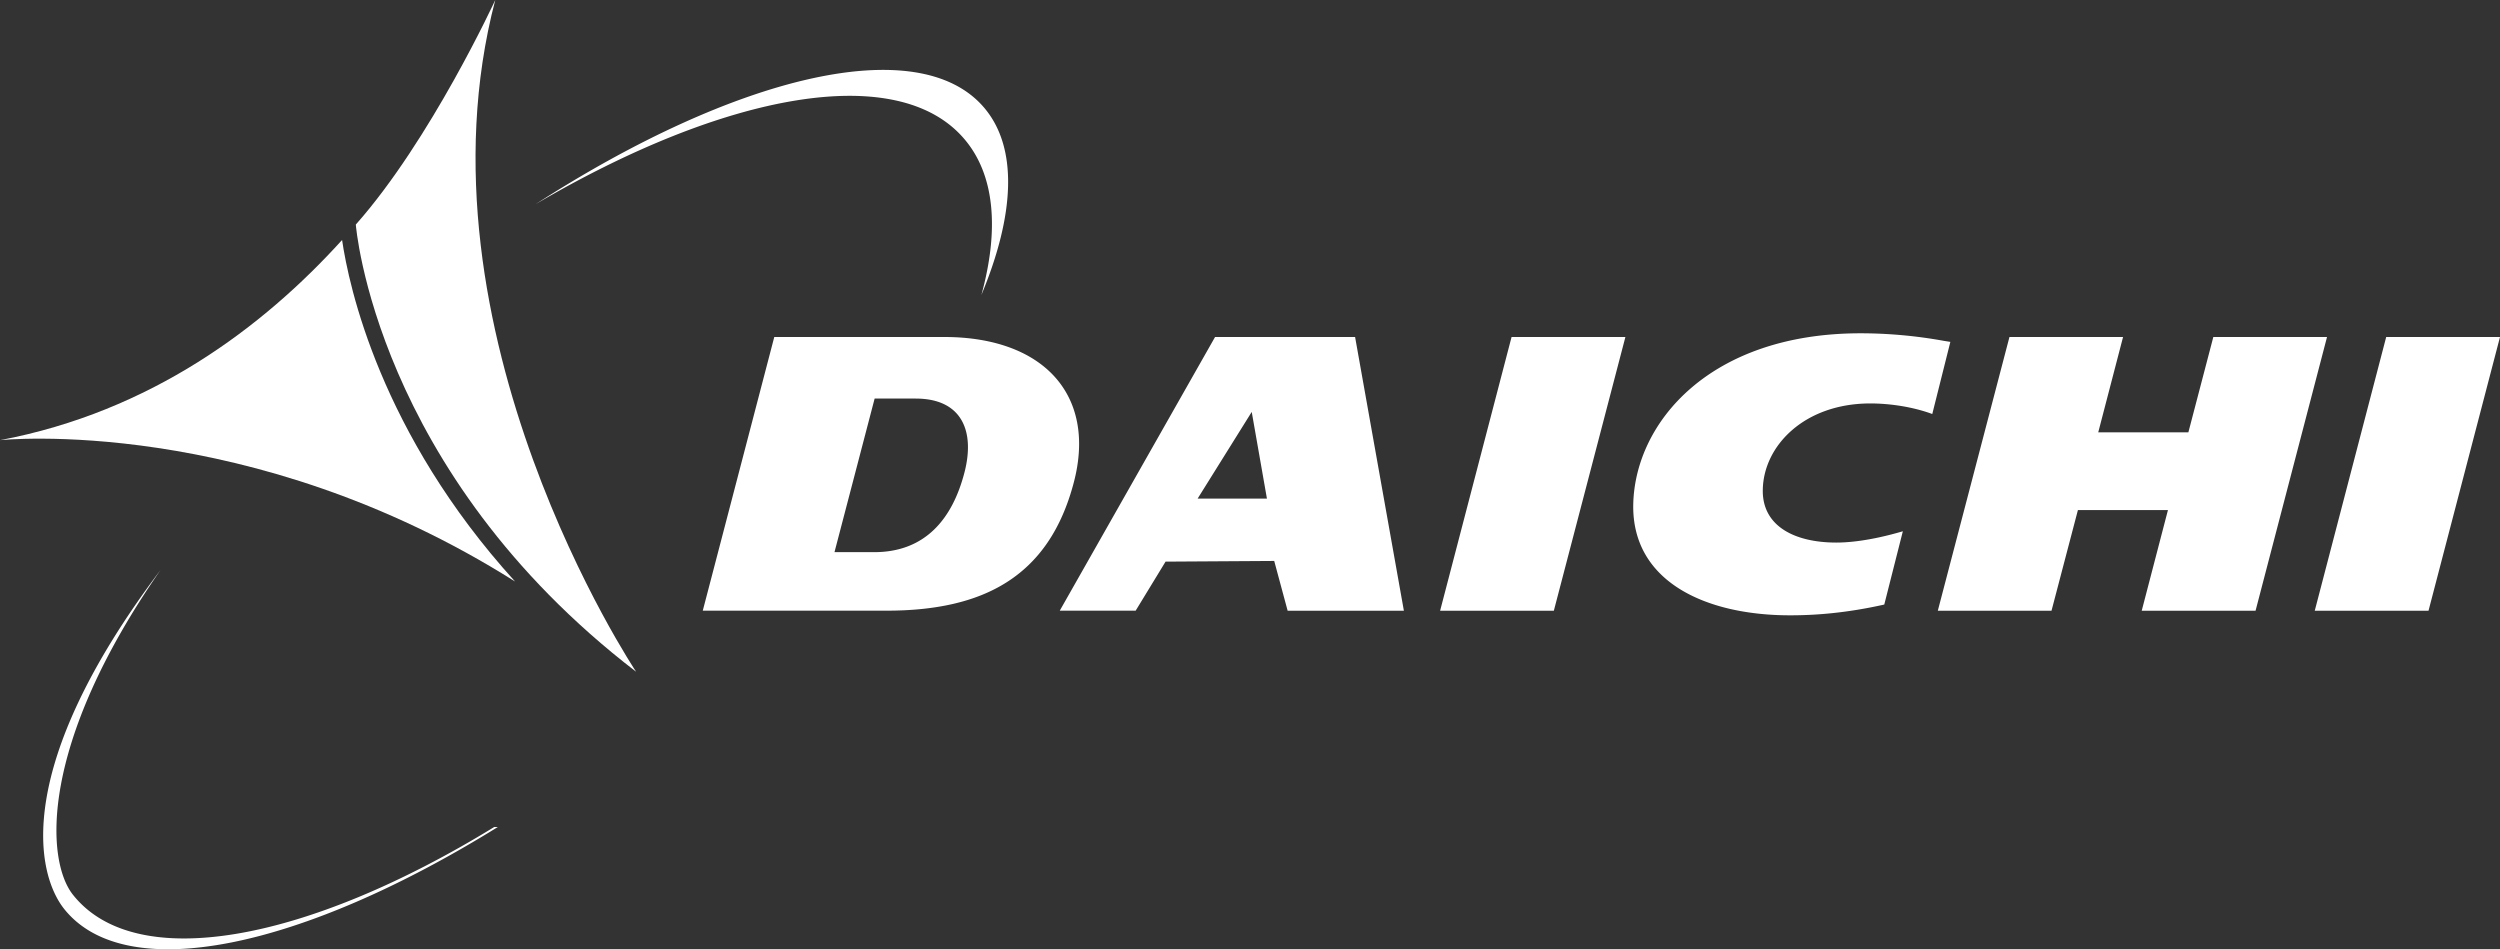 <svg xmlns="http://www.w3.org/2000/svg" width="130.757" height="49.648" viewBox="0 0 130.757 49.648" overflow="visible"><rect x="0" y="0" width="130.757" height="49.648" fill="#333333" stroke="none"/><path fill="#FFF" d="M85.013 17.626h-5.954l-3.737 14.316h5.948zM93.628 32.183c1.334 0 2.937-.119 4.925-.563l.971-3.833c-1.791.526-2.937.591-3.481.591-2.205 0-3.879-.878-3.844-2.756.033-2.303 2.172-4.521 5.625-4.521.98 0 2.191.165 3.239.553l.946-3.773-.359-.057a24.509 24.509 0 0 0-4.336-.392c-7.895 0-11.811 4.673-11.891 8.968-.063 4.012 3.768 5.783 8.205 5.783zM3.811 46.792c-1.417-1.794-1.789-7.816 4.586-16.979C.673 40.054 1.854 45.677 3.375 47.564c3.258 4.032 12.465 2.015 22.661-4.308h-.189c-9.777 5.996-18.741 7.701-22.036 3.536zM49.388 17.626h-8.891l-3.74 14.314h9.605c5.022 0 8.501-1.735 9.803-6.715 1.202-4.581-1.611-7.599-6.777-7.599zm1.05 7.107c-.624 2.393-2.037 4.146-4.713 4.146h-2.079l2.1-8.033h2.146c2.436 0 3.115 1.729 2.546 3.887zM50.415 7.245c1.623 1.881 1.854 4.75.915 8.18 1.755-4.215 1.926-7.729.12-9.82-3.437-3.983-13.007-1.65-23.444 5.079 9.927-5.832 18.911-7.496 22.409-3.439zM70.875 17.626h-7.324L55.428 31.94h3.97l1.564-2.565 5.683-.036.702 2.604h6.08l-2.552-14.317zm-8.235 8.451l2.829-4.532.795 4.532H62.64zM108.681 26.677h4.709l-1.372 5.265h5.954l3.738-14.316h-5.947l-1.305 4.985h-4.714l1.298-4.985H105.1l-3.747 14.316h5.947zM124.805 17.626l-3.737 14.316h5.95l3.739-14.316z"/><g fill="#FFF"><path d="M33.271 35.135S21.364 17.311 25.904-.001c0 0-3.377 7.327-7.294 11.746-.001.001.993 12.895 14.661 23.39"/><path d="M26.94 30.416c-7.06-7.771-8.697-15.465-9.048-17.864-4.14 4.569-10.009 8.98-17.892 10.47 0 0 13.048-1.376 26.94 7.394"/></g></svg>
